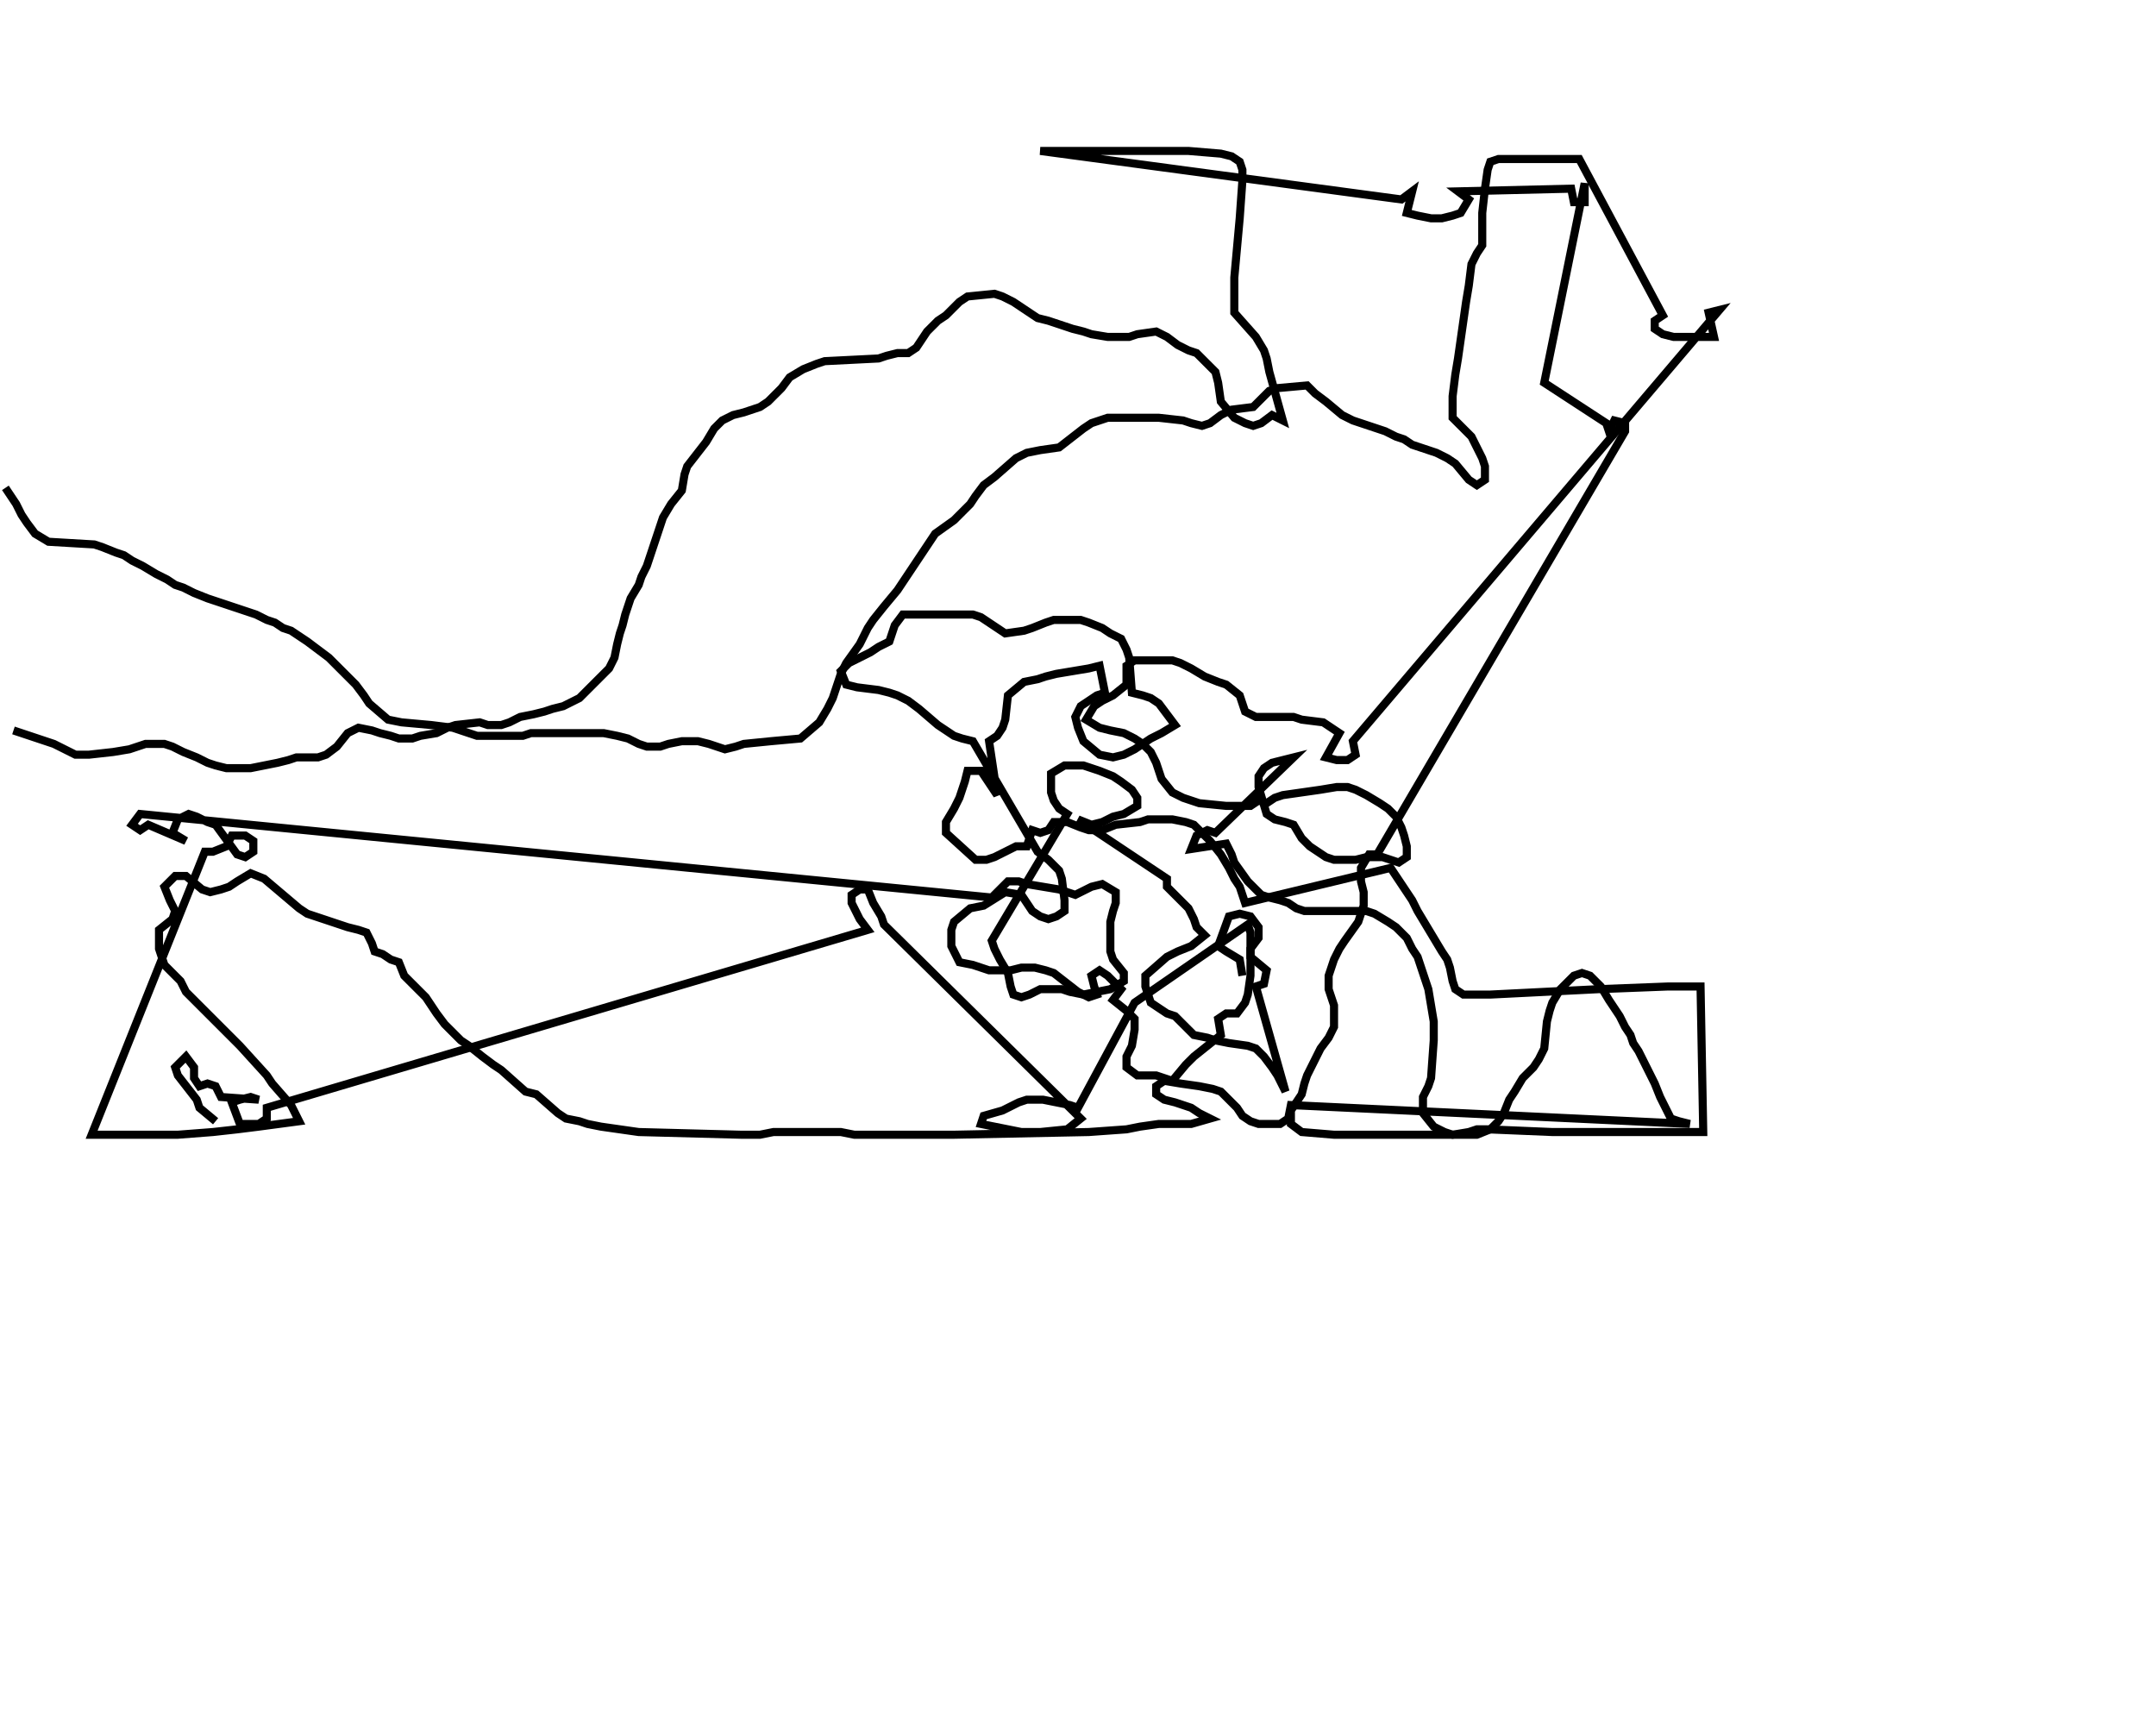 <?xml version="1.0" encoding="utf-8" ?>
<svg baseProfile="full" height="640" version="1.1" width="800" xmlns="http://www.w3.org/2000/svg" xmlns:ev="http://www.w3.org/2001/xml-events" xmlns:xlink="http://www.w3.org/1999/xlink"><defs /><polyline points="5,271 8,272 11,273 14,274 17,275 20,276 24,278 28,280 33,280 42,279 48,278 51,277 54,276 61,276 64,277 68,279 73,281 77,283 80,284 84,285 93,285 98,284 103,283 107,282 110,281 118,281 121,280 125,277 129,272 133,270 138,271 141,272 145,273 148,274 153,274 156,273 162,272 166,270 169,269 178,268 181,269 186,269 189,268 193,266 198,265 202,264 205,263 209,262 215,259 226,248 228,244 229,239 230,235 231,232 232,228 233,225 234,222 237,217 238,214 240,210 241,207 242,204 243,201 244,198 245,195 246,192 249,187 253,182 254,176 255,173 262,164 265,159 268,156 272,154 276,153 279,152 282,151 285,149 290,144 293,140 298,137 303,135 306,134 326,133 329,132 333,131 337,131 340,129 342,126 344,123 348,119 351,117 356,112 359,110 369,109 372,110 376,112 385,118 389,119 392,120 395,121 398,122 402,123 405,124 411,125 419,125 422,124 429,123 433,125 437,128 441,130 444,131 451,138 452,142 453,149 458,155 462,157 465,158 468,157 472,154 476,156 471,138 470,133 469,130 466,125 458,116 458,103 459,92 460,81 461,67 461,63 460,60 457,58 453,57 441,56 432,56 420,56 386,56 520,74 524,71 522,79 526,80 531,81 535,81 539,80 542,79 545,74 541,71 583,70 584,75 588,75 588,68 573,142 596,157 597,160 599,156 603,157 603,160 511,317 508,317 505,322 505,327 506,331 506,336 505,339 504,342 499,349 497,352 495,356 494,359 493,362 493,367 494,370 495,373 495,381 493,385 490,389 488,393 485,399 484,402 483,406 479,412 479,417 483,420 495,421 506,421 511,421 539,421 545,420 548,419 552,419 576,420 624,420 632,420 631,366 619,366 593,367 573,368 553,369 543,369 540,367 539,364 538,359 537,356 535,353 532,348 529,343 526,338 524,334 522,331 520,328 518,325 516,322 462,335 461,332 460,329 458,326 456,322 453,317 449,312 443,306 440,305 435,304 426,304 423,305 414,306 409,308 404,308 401,307 396,305 391,305 389,308 386,309 383,308 381,314 377,314 373,316 369,318 366,319 362,319 351,309 351,305 354,300 356,296 357,293 358,290 359,286 364,286 368,292 370,295 367,275 370,273 372,270 373,267 374,258 380,253 385,252 388,251 392,250 398,249 404,248 408,247 410,257 407,258 401,262 399,266 400,270 402,275 408,280 413,281 417,280 421,278 424,276 427,274 431,272 436,269 430,261 427,259 424,258 420,257 419,244 418,241 416,237 412,235 409,233 404,231 401,230 391,230 388,231 383,233 380,234 373,235 367,231 364,229 361,228 335,228 332,232 331,235 330,238 326,240 323,242 319,244 315,246 312,249 314,254 318,255 326,256 330,257 333,258 337,260 341,263 348,269 351,271 354,273 357,274 361,275 385,316 389,319 393,323 394,326 395,334 395,338 392,340 389,341 386,340 383,338 381,335 379,332 373,331 365,336 360,337 354,342 353,345 353,351 356,357 361,358 367,360 375,360 379,359 384,359 388,360 391,361 400,368 404,370 407,369 406,366 405,362 408,360 411,362 416,367 413,371 418,375 421,378 421,382 420,388 418,392 418,396 422,399 429,399 432,400 435,401 440,395 443,392 448,388 453,384 452,378 455,376 459,376 462,372 463,369 464,362 464,346 463,343 421,372 400,411 397,410 392,409 387,408 381,408 378,409 372,412 365,414 364,417 374,419 379,420 386,420 396,419 401,415 328,343 327,340 324,335 322,330 319,330 316,332 316,335 319,341 322,345 99,411 99,415 96,417 89,417 86,409 89,408 93,407 96,408 82,407 80,403 77,402 74,403 72,400 72,396 69,392 65,396 66,399 73,408 74,411 80,416" stroke="black" stroke-width="3" style="fill-opacity:0;" /><polyline points="2,181 4,184 6,187 8,191 10,194 13,198 18,201 35,202 38,203 43,205 46,206 49,208 53,210 58,213 62,215 65,217 68,218 72,220 77,222 80,223 83,224 86,225 89,226 92,227 95,228 99,230 102,231 105,233 108,234 111,236 114,238 118,241 122,244 132,254 135,258 137,261 144,267 149,268 160,269 168,270 171,271 174,272 177,273 182,273 186,273 194,273 197,272 203,272 209,272 224,272 229,273 233,274 237,276 240,277 245,277 248,276 253,275 259,275 263,276 266,277 269,278 273,277 276,276 286,275 297,274 304,268 307,263 309,259 310,256 311,253 312,250 314,246 319,239 322,233 324,230 328,225 333,219 335,216 337,213 339,210 341,207 343,204 347,198 354,193 360,187 362,184 365,180 369,177 377,170 381,168 386,167 393,166 402,159 405,157 408,156 411,155 430,155 439,156 442,157 446,158 449,157 453,154 457,152 465,151 471,145 474,144 485,143 488,146 492,149 498,154 502,156 505,157 508,158 511,159 514,160 518,162 521,163 524,165 527,166 530,167 533,168 537,170 540,172 545,178 548,180 551,178 551,173 550,170 548,166 546,162 539,155 539,147 540,139 541,133 542,126 543,119 544,112 545,106 546,98 548,94 550,91 550,85 550,79 551,70 552,63 553,60 556,59 566,59 586,59 617,117 614,119 614,122 617,124 621,125 636,125 634,116 638,115 502,275 503,280 500,282 496,282 492,281 497,272 491,268 483,267 480,266 474,266 466,266 462,264 460,258 455,254 452,253 447,251 442,248 438,246 435,245 421,245 418,247 418,254 413,258 409,260 406,262 403,267 408,270 412,271 417,272 421,274 424,276 427,279 429,283 430,286 431,289 435,294 439,296 442,297 445,298 455,299 464,299 467,297 470,298 473,296 476,295 483,294 490,293 496,292 500,292 503,293 507,295 512,298 515,300 518,303 520,307 521,310 522,314 522,318 519,320 516,319 513,318 507,318 503,319 495,319 492,318 489,316 486,314 483,311 480,306 477,305 473,304 470,302 467,292 467,288 469,285 472,283 476,282 480,281 451,309 448,308 444,310 442,315 455,313 457,317 458,320 463,327 468,332 471,333 475,334 478,335 481,337 484,338 494,338 507,338 510,339 515,342 518,344 522,348 524,352 526,355 527,358 528,361 529,364 530,367 531,373 532,379 532,386 531,400 530,403 528,407 528,413 532,418 536,420 539,421 548,421 553,419 556,416 558,413 560,408 562,405 565,400 569,396 571,393 573,389 574,379 575,375 576,372 579,367 584,362 587,361 590,362 594,366 597,371 599,374 601,377 603,381 605,384 606,387 608,390 610,394 612,398 614,402 616,407 618,411 620,415 623,416 627,417 479,410 478,415 475,417 467,417 464,416 461,414 459,411 453,405 450,404 445,403 438,402 432,401 429,403 429,406 432,408 436,409 439,410 442,411 445,413 449,415 442,417 435,417 430,417 423,418 418,419 404,420 354,421 317,421 312,420 287,420 282,421 275,421 237,420 230,419 223,418 218,417 215,416 210,415 207,413 199,406 195,405 186,397 183,395 179,392 174,388 171,386 165,380 162,376 160,373 158,370 154,366 150,362 148,357 145,356 142,354 139,353 138,350 136,346 133,345 129,344 126,343 123,342 120,341 117,340 114,339 111,337 98,326 93,324 88,327 85,329 82,330 78,331 75,330 69,325 65,325 61,329 63,334 65,338 64,341 59,345 59,352 60,355 61,358 67,364 69,368 74,373 89,388 99,399 101,402 108,410 111,416 96,418 88,419 79,420 66,421 34,421 76,316 79,316 84,314 86,310 91,310 94,312 94,316 91,318 88,317 80,306 77,305 73,303 70,302 66,304 64,309 69,312 55,306 52,308 49,306 52,302 368,333 374,327 378,327 381,328 387,329 393,330 396,331 399,332 405,329 409,328 414,331 414,335 413,338 412,342 412,353 413,356 417,361 417,364 412,367 407,368 402,369 397,368 394,367 386,367 382,369 379,370 376,369 375,366 374,361 371,356 369,352 368,349 396,302 393,300 391,297 390,294 390,287 395,284 402,284 405,285 408,286 413,288 416,290 420,293 422,296 422,299 417,302 413,303 409,305 405,306 400,304 433,326 433,329 436,332 441,337 443,341 444,344 447,347 442,351 437,353 433,355 425,362 425,366 426,369 427,372 430,374 433,376 436,377 443,384 448,385 451,386 456,387 463,388 466,389 469,392 472,396 474,399 477,405 466,366 469,365 470,360 464,355 464,352 467,348 467,344 464,340 460,339 456,340 452,351 455,353 460,356 461,362" stroke="black" stroke-width="3" style="fill-opacity:0;" /></svg>